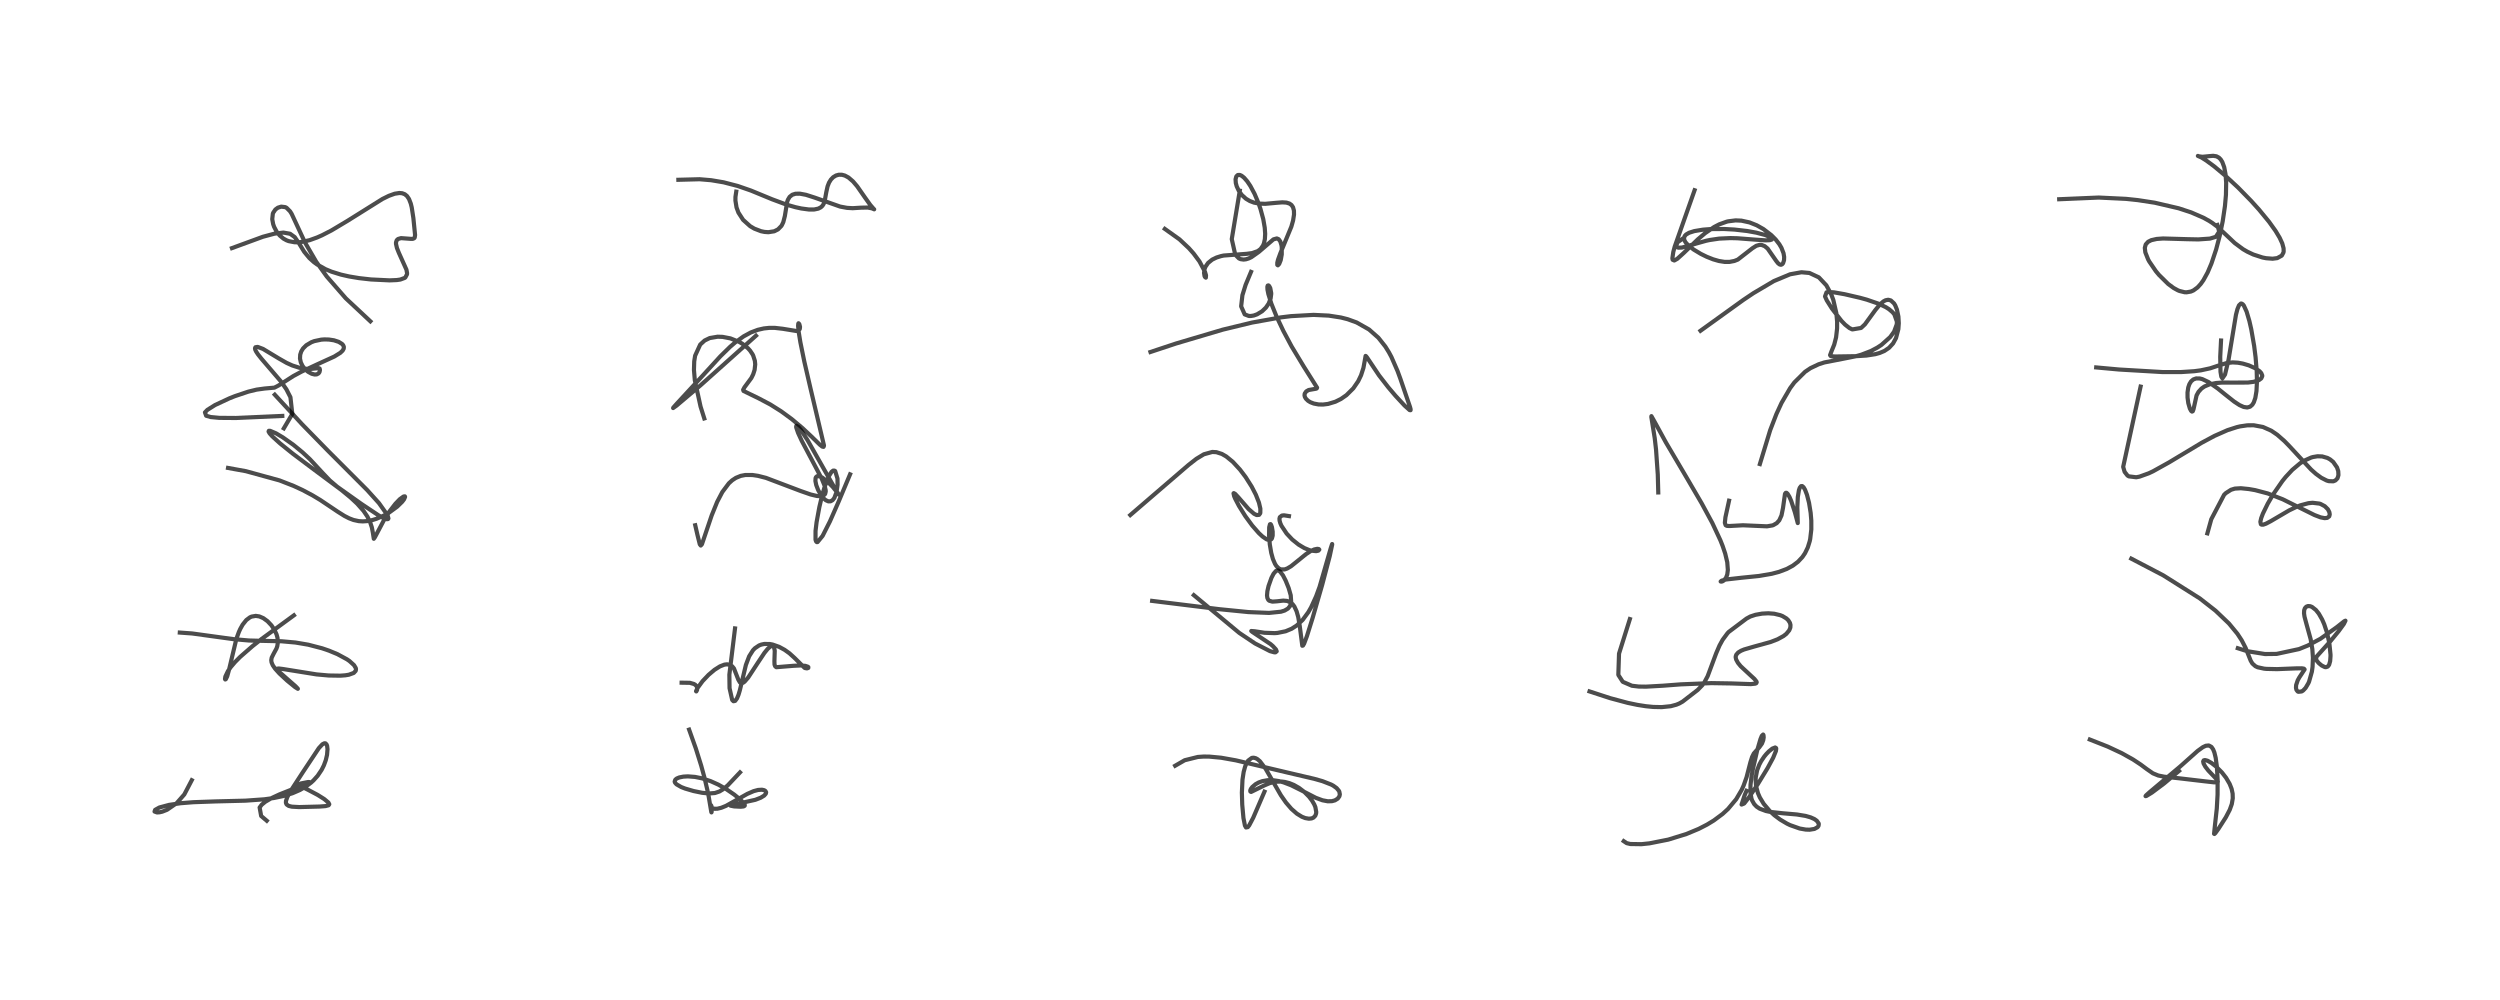 <?xml version="1.0" encoding="utf-8" standalone="no"?>
<!DOCTYPE svg PUBLIC "-//W3C//DTD SVG 1.1//EN"
  "http://www.w3.org/Graphics/SVG/1.1/DTD/svg11.dtd">
<!-- Created with matplotlib (https://matplotlib.org/) -->
<svg height="288pt" version="1.1" viewBox="0 0 720 288" width="720pt" xmlns="http://www.w3.org/2000/svg" xmlns:xlink="http://www.w3.org/1999/xlink">
 <defs>
  <style type="text/css">*{stroke-linecap:butt;stroke-linejoin:round;}</style>
 </defs>
 <g id="figure_1">
  <g id="patch_1">
   <path d="M 0 288 
L 720 288 
L 720 0 
L 0 0 
z
" style="fill:#ffffff;"/>
  </g>
  <g id="axes_1">
   <g id="line2d_1">
    <path clip-path="url(#p585f54a930)" d="M 76.828 236.374 
L 75.214 235.002 
L 74.772 232.558 
L 75.366 231.763 
L 76.417 230.899 
L 78.288 229.809 
L 80.465 228.796 
L 86.16 226.527 
L 89.053 225.289 
L 89.068 225.225 
L 88.687 225.232 
L 86.682 225.63 
L 86.076 225.916 
L 86.088 226.054 
L 86.434 226.333 
L 88.64 227.428 
L 91.495 228.94 
L 93.376 230.125 
L 94.581 231.134 
L 94.83 231.625 
L 94.636 231.915 
L 93.742 232.156 
L 92.06 232.284 
L 86.173 232.439 
L 84.055 232.322 
L 83.147 232.102 
L 82.54 231.687 
L 82.342 231.228 
L 82.362 230.656 
L 82.751 229.543 
L 83.841 227.591 
L 87.183 222.449 
L 91.818 215.472 
L 92.844 214.361 
L 93.443 214.05 
L 93.764 214.097 
L 94.08 214.457 
L 94.211 214.829 
L 94.321 215.762 
L 94.188 217.397 
L 93.822 218.948 
L 93.281 220.414 
L 92.629 221.718 
L 91.481 223.425 
L 90.295 224.747 
L 89.584 225.399 
L 88.057 226.547 
L 86.36 227.528 
L 84.242 228.446 
L 81.625 229.251 
L 78.858 229.827 
L 76.105 230.203 
L 70.701 230.59 
L 62.14 230.804 
L 55.709 231.031 
L 52.042 231.323 
L 48.683 231.809 
L 45.907 232.554 
L 44.68 233.234 
L 44.509 233.727 
L 45.218 233.986 
L 45.96 233.936 
L 46.74 233.757 
L 48.105 233.22 
L 50.875 231.315 
L 53.079 228.802 
L 55.23 224.696 
L 55.23 224.696 
" style="fill:none;stroke:#000000;stroke-linecap:square;stroke-opacity:0.7;stroke-width:1.2;"/>
   </g>
   <g id="line2d_2">
    <path clip-path="url(#p585f54a930)" d="M 84.651 177.216 
L 75.345 184.02 
L 72.705 186.103 
L 69.156 189.198 
L 67.703 190.663 
L 66.437 192.148 
L 65.642 193.292 
L 64.9 194.856 
L 64.798 195.541 
L 64.875 195.691 
L 65.03 195.61 
L 65.43 194.797 
L 65.955 192.91 
L 68.09 183.937 
L 68.799 182.002 
L 69.186 181.145 
L 69.875 179.908 
L 70.931 178.581 
L 71.967 177.802 
L 72.464 177.579 
L 73.659 177.375 
L 74.696 177.533 
L 75.842 178.029 
L 77.054 178.911 
L 78.18 180.107 
L 79.019 181.349 
L 79.642 182.696 
L 79.912 183.658 
L 80.025 185.017 
L 79.85 186.123 
L 79.62 186.784 
L 78.759 188.37 
L 78.25 189.396 
L 78.12 190.123 
L 78.201 190.748 
L 78.56 191.6 
L 79.242 192.594 
L 80.486 193.973 
L 82.708 196.031 
L 84.983 197.882 
L 85.781 198.378 
L 85.759 198.314 
L 85.107 197.631 
L 82.629 195.463 
L 79.856 193.009 
L 79.724 192.641 
L 79.782 192.586 
L 80.32 192.528 
L 81.44 192.667 
L 91.173 194.229 
L 94.643 194.541 
L 98.007 194.596 
L 99.447 194.488 
L 100.458 194.324 
L 101.875 193.807 
L 102.453 193.185 
L 102.525 192.709 
L 102.452 192.377 
L 101.95 191.552 
L 100.636 190.369 
L 99.921 189.879 
L 97.176 188.394 
L 94.745 187.386 
L 92.75 186.705 
L 88.76 185.668 
L 85.103 185.048 
L 81.06 184.685 
L 75.159 184.553 
L 71.682 184.463 
L 67.175 184.067 
L 55.312 182.434 
L 51.786 182.18 
L 51.786 182.18 
" style="fill:none;stroke:#000000;stroke-linecap:square;stroke-opacity:0.7;stroke-width:1.2;"/>
   </g>
   <g id="line2d_3">
    <path clip-path="url(#p585f54a930)" d="M 79.139 113.674 
L 87.007 122.197 
L 94.433 129.798 
L 105.767 141.154 
L 109.133 144.886 
L 111.624 148.394 
L 111.864 149.312 
L 111.743 149.492 
L 111.346 149.533 
L 110.615 149.288 
L 109.087 148.461 
L 104.098 145.139 
L 97.09 140.164 
L 94.949 138.339 
L 92.99 136.286 
L 89.269 132.27 
L 87.115 130.263 
L 84.507 128.121 
L 81.459 125.966 
L 79.505 124.804 
L 77.792 124.074 
L 77.431 124.072 
L 77.35 124.283 
L 77.648 124.811 
L 78.442 125.695 
L 80.689 127.732 
L 84.294 130.634 
L 89.674 134.675 
L 98.403 141.176 
L 100.962 143.286 
L 102.871 145.066 
L 104.694 147.127 
L 105.808 148.775 
L 106.587 150.359 
L 107.088 151.882 
L 107.377 153.375 
L 107.656 155.167 
L 107.973 154.722 
L 110.675 149.613 
L 112.196 147.262 
L 113.881 145.081 
L 115.142 143.77 
L 116.224 142.991 
L 116.601 142.952 
L 116.664 143.109 
L 116.362 143.81 
L 115.827 144.511 
L 114.372 145.932 
L 112.07 147.615 
L 110.674 148.419 
L 108.419 149.415 
L 107.205 149.791 
L 105.794 150.072 
L 104.498 150.161 
L 103.325 150.087 
L 101.803 149.753 
L 100.537 149.27 
L 99.185 148.576 
L 97.239 147.354 
L 92.279 144.025 
L 90.013 142.662 
L 87.113 141.122 
L 84.584 139.952 
L 80.521 138.367 
L 70.831 135.704 
L 65.674 134.769 
L 65.674 134.769 
" style="fill:none;stroke:#000000;stroke-linecap:square;stroke-opacity:0.7;stroke-width:1.2;"/>
   </g>
   <g id="line2d_4">
    <path clip-path="url(#p585f54a930)" d="M 81.301 119.787 
L 67.962 120.381 
L 63.157 120.344 
L 60.667 120.108 
L 59.37 119.731 
L 59.027 118.77 
L 59.724 118.038 
L 61.943 116.647 
L 66.094 114.711 
L 67.633 114.098 
L 71.516 112.792 
L 73.889 112.215 
L 76.21 111.894 
L 79.039 111.64 
L 80.291 110.982 
L 84.473 108.309 
L 86.871 107.019 
L 91.428 104.899 
L 96.279 102.683 
L 98.014 101.611 
L 98.678 100.973 
L 98.985 100.429 
L 99.031 99.897 
L 98.82 99.396 
L 98.505 99.048 
L 97.538 98.451 
L 96.165 98.004 
L 94.708 97.784 
L 93.422 97.752 
L 92.529 97.816 
L 90.524 98.239 
L 89.67 98.565 
L 88.211 99.431 
L 87.289 100.348 
L 86.76 101.212 
L 86.458 102.146 
L 86.399 103.266 
L 86.639 104.371 
L 87.154 105.426 
L 87.861 106.327 
L 88.727 107.074 
L 89.774 107.645 
L 90.623 107.856 
L 91.218 107.82 
L 91.748 107.537 
L 92.017 107.145 
L 92.147 106.573 
L 92.053 106.144 
L 91.795 106.02 
L 91.015 106.096 
L 89.523 106.249 
L 87.923 106.2 
L 86.214 105.909 
L 84.195 105.264 
L 82.544 104.514 
L 80.297 103.235 
L 75.761 100.495 
L 74.301 99.942 
L 74.135 99.915 
L 73.564 100.011 
L 73.434 100.313 
L 73.518 100.728 
L 73.791 101.29 
L 74.302 102.059 
L 75.269 103.28 
L 80.942 109.897 
L 82.476 112.117 
L 83.646 114.399 
L 84.186 119.22 
L 81.741 123.365 
L 81.741 123.365 
" style="fill:none;stroke:#000000;stroke-linecap:square;stroke-opacity:0.7;stroke-width:1.2;"/>
   </g>
   <g id="line2d_5">
    <path clip-path="url(#p585f54a930)" d="M 106.668 92.537 
L 99.602 85.932 
L 94.119 79.645 
L 91.063 75.379 
L 87.791 69.742 
L 83.995 61.59 
L 83.537 60.861 
L 82.534 59.853 
L 82.146 59.653 
L 80.995 59.511 
L 80.034 59.814 
L 79.31 60.343 
L 78.679 61.281 
L 78.573 61.567 
L 78.407 63.121 
L 78.672 64.56 
L 78.947 65.338 
L 79.661 66.696 
L 80.54 67.804 
L 81.649 68.728 
L 82.519 69.205 
L 83.124 69.44 
L 84.808 69.768 
L 85.672 69.789 
L 86.813 69.697 
L 89.17 69.17 
L 91.329 68.388 
L 92.735 67.765 
L 95.449 66.37 
L 100.063 63.614 
L 110.129 57.316 
L 111.989 56.399 
L 113.666 55.796 
L 115.013 55.583 
L 115.826 55.653 
L 116.58 55.942 
L 117.201 56.442 
L 117.795 57.31 
L 118.304 58.625 
L 118.579 59.743 
L 119.051 62.802 
L 119.544 67.694 
L 119.438 68.407 
L 119.298 68.613 
L 118.841 68.795 
L 118.366 68.795 
L 115.497 68.58 
L 114.637 68.829 
L 114.25 69.192 
L 114.048 69.813 
L 114.05 70.255 
L 114.322 71.442 
L 114.881 72.838 
L 117.055 77.667 
L 117.235 78.646 
L 117.222 78.985 
L 116.737 79.906 
L 116.564 80.038 
L 115.3 80.508 
L 114.267 80.658 
L 112.192 80.745 
L 106.834 80.485 
L 103.407 80.098 
L 100.521 79.616 
L 98.198 79.087 
L 95.492 78.247 
L 93.771 77.535 
L 91.329 76.168 
L 90.387 75.478 
L 89.087 74.304 
L 87.618 72.525 
L 86.045 69.969 
L 84.869 68.273 
L 83.546 67.322 
L 81.619 66.985 
L 79.032 67.299 
L 75.745 68.18 
L 66.803 71.456 
L 66.803 71.456 
" style="fill:none;stroke:#000000;stroke-linecap:square;stroke-opacity:0.7;stroke-width:1.2;"/>
   </g>
   <g id="line2d_6">
    <path clip-path="url(#p585f54a930)" d="M 213.121 222.448 
L 209.575 226.198 
L 208.225 227.328 
L 207.215 227.938 
L 205.9 228.389 
L 204.176 228.523 
L 202.205 228.323 
L 199.722 227.812 
L 197.309 227.104 
L 196.186 226.665 
L 194.838 225.887 
L 194.416 225.421 
L 194.3 225.099 
L 194.476 224.553 
L 194.906 224.207 
L 195.63 223.904 
L 196.822 223.665 
L 198.121 223.595 
L 200.167 223.753 
L 202.211 224.169 
L 204.66 224.971 
L 206.857 225.959 
L 209.016 227.172 
L 211.472 228.851 
L 213.243 230.302 
L 214.298 231.411 
L 214.509 231.834 
L 214.476 232.059 
L 214.159 232.252 
L 213.323 232.338 
L 211.433 232.246 
L 210.388 232.036 
L 210.457 231.957 
L 211.085 231.779 
L 217.537 230.344 
L 219.073 229.747 
L 220.083 229.131 
L 220.555 228.589 
L 220.644 228.186 
L 220.439 227.792 
L 220.08 227.576 
L 219.439 227.439 
L 218.325 227.506 
L 217.036 227.851 
L 215.198 228.654 
L 212.527 230.164 
L 209.097 232.082 
L 207.759 232.63 
L 206.611 232.91 
L 205.8 232.931 
L 205.184 232.769 
L 204.716 232.385 
L 204.591 232.045 
L 204.696 231.825 
L 204.851 231.991 
L 204.982 232.583 
L 204.947 233.879 
L 204.9 233.967 
L 204.859 233.89 
L 204.634 232.563 
L 204.112 229.459 
L 203.744 227.62 
L 202.875 223.913 
L 201.943 220.503 
L 200.392 215.546 
L 198.464 210.129 
L 198.464 210.129 
" style="fill:none;stroke:#000000;stroke-linecap:square;stroke-opacity:0.7;stroke-width:1.2;"/>
   </g>
   <g id="line2d_7">
    <path clip-path="url(#p585f54a930)" d="M 211.684 180.982 
L 210.057 194.307 
L 210.112 198.203 
L 210.875 201.608 
L 211.249 201.955 
L 211.73 201.85 
L 212.261 201.125 
L 212.706 200.04 
L 213.079 198.787 
L 214.817 191.5 
L 215.759 189.008 
L 216.857 187.276 
L 217.411 186.698 
L 218.597 185.897 
L 219.251 185.642 
L 220.108 185.46 
L 221.698 185.477 
L 222.515 185.63 
L 224.401 186.295 
L 225.98 187.159 
L 227.351 188.141 
L 228.811 189.463 
L 231.756 192.379 
L 232.401 192.499 
L 232.788 192.357 
L 232.803 192.136 
L 232.657 192.006 
L 231.922 191.765 
L 230.567 191.65 
L 228.526 191.751 
L 223.574 192.156 
L 223.254 191.906 
L 223.063 191.403 
L 223.031 190.445 
L 223.127 187.41 
L 222.94 186.507 
L 222.649 186.116 
L 222.23 186.051 
L 221.809 186.243 
L 221.085 186.884 
L 220.158 188.025 
L 218.237 190.914 
L 215.471 195.143 
L 214.433 196.329 
L 213.959 196.664 
L 213.496 196.762 
L 213.382 196.735 
L 213.109 196.557 
L 212.649 195.766 
L 211.377 192.508 
L 210.863 191.882 
L 210.272 191.495 
L 209.403 191.32 
L 208.631 191.417 
L 207.34 191.917 
L 205.778 192.907 
L 204.08 194.338 
L 202.329 196.18 
L 200.818 198.244 
L 200.459 199.068 
L 200.529 199.133 
L 200.763 198.715 
L 200.797 198.078 
L 200.608 197.611 
L 200.232 197.218 
L 199.843 196.985 
L 198.676 196.652 
L 196.305 196.613 
L 196.305 196.613 
" style="fill:none;stroke:#000000;stroke-linecap:square;stroke-opacity:0.7;stroke-width:1.2;"/>
   </g>
   <g id="line2d_8">
    <path clip-path="url(#p585f54a930)" d="M 244.82 136.604 
L 241.56 144.387 
L 239.025 150.149 
L 236.911 154.334 
L 235.449 156.119 
L 235.235 156.127 
L 235.026 155.93 
L 234.87 155.422 
L 234.873 152.913 
L 235.173 150.408 
L 235.973 146.046 
L 236.663 143.121 
L 237.432 140.419 
L 238.619 137.287 
L 239.486 135.886 
L 239.951 135.533 
L 240.356 135.539 
L 240.535 135.668 
L 241.194 137.839 
L 241.219 139.597 
L 240.926 141.705 
L 240.289 143.404 
L 239.799 144.03 
L 239.223 144.369 
L 238.567 144.393 
L 237.826 144.061 
L 237.293 143.62 
L 236.437 142.575 
L 235.636 141.156 
L 235.073 139.686 
L 234.837 138.519 
L 234.884 137.701 
L 235.014 137.401 
L 235.316 137.154 
L 236.066 137.181 
L 236.762 137.504 
L 238.207 138.59 
L 239.831 140.226 
L 241.346 142.106 
L 241.567 142.441 
L 240.495 140.734 
L 237.472 135.417 
L 232.577 126.772 
L 230.67 123.856 
L 229.925 122.946 
L 229.353 122.608 
L 229.288 122.904 
L 229.326 123.147 
L 229.848 124.68 
L 230.917 126.994 
L 233.352 131.59 
L 236.636 137.798 
L 237.521 139.98 
L 237.787 141.145 
L 237.808 141.537 
L 237.637 142.277 
L 237.132 142.743 
L 236.44 142.91 
L 235.287 142.844 
L 233.452 142.407 
L 230.558 141.399 
L 220.596 137.626 
L 218.28 137.039 
L 216.723 136.806 
L 214.64 136.802 
L 213.34 137.052 
L 211.941 137.62 
L 210.856 138.335 
L 209.911 139.194 
L 208.033 141.696 
L 206.547 144.534 
L 204.964 148.437 
L 202.155 156.751 
L 201.817 157.117 
L 201.539 156.76 
L 200.868 154.059 
L 200.227 151.277 
L 200.227 151.277 
" style="fill:none;stroke:#000000;stroke-linecap:square;stroke-opacity:0.7;stroke-width:1.2;"/>
   </g>
   <g id="line2d_9">
    <path clip-path="url(#p585f54a930)" d="M 217.72 96.687 
L 201.681 111.032 
L 194.854 116.807 
L 193.858 117.516 
L 193.919 117.38 
L 194.878 116.301 
L 201.985 108.603 
L 207.446 102.642 
L 210.258 99.89 
L 211.744 98.613 
L 214.167 96.87 
L 216.225 95.753 
L 218.243 94.991 
L 219.968 94.594 
L 221.554 94.424 
L 223.125 94.426 
L 225.399 94.683 
L 229.368 95.33 
L 229.602 95.305 
L 230.044 95.14 
L 230.341 94.746 
L 230.405 94.126 
L 230.201 93.326 
L 229.974 93.097 
L 229.911 93.177 
L 229.851 93.847 
L 229.997 95.447 
L 230.506 98.565 
L 231.638 104.11 
L 233.379 111.665 
L 237.318 128.347 
L 237.176 128.696 
L 236.813 128.622 
L 236.097 128.06 
L 233.651 125.671 
L 231.096 123.275 
L 228.008 120.682 
L 224.968 118.454 
L 221.852 116.489 
L 218.514 114.727 
L 214.138 112.599 
L 214.025 112.267 
L 214.417 111.529 
L 216.39 108.864 
L 216.923 107.786 
L 217.329 106.521 
L 217.501 104.943 
L 217.402 103.913 
L 216.924 102.418 
L 216.725 102.024 
L 216.022 100.976 
L 215.381 100.267 
L 213.775 98.99 
L 212.841 98.445 
L 210.364 97.458 
L 208.112 97.021 
L 206.679 96.972 
L 204.403 97.361 
L 202.942 98.066 
L 201.658 99.236 
L 200.196 102.437 
L 199.936 104.063 
L 199.86 106.55 
L 200.111 109.532 
L 201.756 117.077 
L 202.833 120.508 
L 202.833 120.508 
" style="fill:none;stroke:#000000;stroke-linecap:square;stroke-opacity:0.7;stroke-width:1.2;"/>
   </g>
   <g id="line2d_10">
    <path clip-path="url(#p585f54a930)" d="M 212.038 55.195 
L 211.81 56.703 
L 211.802 57.763 
L 212.12 59.751 
L 212.669 61.235 
L 214.011 63.313 
L 216.042 65.138 
L 217.255 65.854 
L 219.17 66.587 
L 220.184 66.796 
L 221.3 66.874 
L 222.984 66.609 
L 224.069 66.061 
L 225.012 65.097 
L 225.191 64.815 
L 225.59 63.971 
L 226.042 62.211 
L 226.701 58.132 
L 226.92 57.518 
L 227.418 56.694 
L 228.181 56.086 
L 229.118 55.797 
L 230.363 55.779 
L 232.103 56.102 
L 234.602 56.901 
L 241.954 59.493 
L 243.956 59.867 
L 245.576 59.958 
L 247.926 59.814 
L 249.878 59.771 
L 251.07 59.99 
L 251.762 60.283 
L 251.59 60.12 
L 250.642 59.029 
L 249.071 56.82 
L 246.879 53.671 
L 245.678 52.257 
L 244.37 51.128 
L 243.331 50.566 
L 242.474 50.334 
L 241.575 50.325 
L 240.772 50.543 
L 239.949 51.042 
L 239.293 51.726 
L 238.751 52.613 
L 238.338 53.684 
L 237.973 55.338 
L 237.479 58.051 
L 237.171 58.81 
L 236.851 59.286 
L 236.409 59.699 
L 235.675 60.083 
L 234.489 60.333 
L 232.995 60.34 
L 230.782 60.043 
L 229.079 59.669 
L 226.547 58.947 
L 222.363 57.393 
L 216.268 54.88 
L 212.47 53.564 
L 208.399 52.506 
L 204.811 51.902 
L 201.473 51.619 
L 195.371 51.78 
L 195.371 51.78 
" style="fill:none;stroke:#000000;stroke-linecap:square;stroke-opacity:0.7;stroke-width:1.2;"/>
   </g>
   <g id="line2d_11">
    <path clip-path="url(#p585f54a930)" d="M 364.166 227.997 
L 360.926 235.507 
L 359.771 237.706 
L 359.365 238.213 
L 358.85 238.31 
L 358.541 237.768 
L 358.112 235.594 
L 357.764 231.745 
L 357.66 228.288 
L 357.838 224.532 
L 358.176 222.312 
L 358.599 220.754 
L 359.062 219.681 
L 359.456 219.068 
L 360.519 218.276 
L 361.033 218.218 
L 361.643 218.365 
L 362.107 218.616 
L 362.846 219.233 
L 364.49 221.394 
L 366.26 224.465 
L 368.892 229.036 
L 370.361 231.146 
L 371.911 232.942 
L 373.501 234.34 
L 374.956 235.232 
L 375.907 235.605 
L 376.951 235.787 
L 377.744 235.706 
L 378.285 235.47 
L 378.811 234.919 
L 379.036 234.294 
L 379.077 233.863 
L 378.833 232.477 
L 378.507 231.685 
L 377.875 230.59 
L 376.996 229.438 
L 375.618 228.054 
L 374.109 226.905 
L 372.616 226.058 
L 371.346 225.542 
L 370.057 225.208 
L 369.145 225.089 
L 367.363 225.141 
L 365.684 225.543 
L 364.135 226.199 
L 360.324 228.076 
L 360.112 227.967 
L 360.062 227.685 
L 360.254 227.193 
L 360.643 226.67 
L 361.605 225.851 
L 362.502 225.353 
L 363.551 224.972 
L 365.047 224.705 
L 366.696 224.706 
L 368.309 224.952 
L 369.665 225.318 
L 371.861 226.161 
L 374.881 227.668 
L 378.952 229.77 
L 380.884 230.487 
L 382.407 230.772 
L 383.594 230.739 
L 384.459 230.506 
L 385.269 230.003 
L 385.745 229.342 
L 385.874 228.784 
L 385.72 227.99 
L 385.601 227.754 
L 384.958 226.982 
L 383.994 226.285 
L 383.386 225.956 
L 380.873 224.975 
L 378.496 224.301 
L 371.037 222.553 
L 355.908 218.976 
L 351.69 218.225 
L 348.267 217.903 
L 346.631 217.89 
L 344.986 218.004 
L 341.193 218.949 
L 338.446 220.533 
L 338.446 220.533 
" style="fill:none;stroke:#000000;stroke-linecap:square;stroke-opacity:0.7;stroke-width:1.2;"/>
   </g>
   <g id="line2d_12">
    <path clip-path="url(#p585f54a930)" d="M 331.815 173.057 
L 351.288 175.46 
L 359.539 176.279 
L 365.483 176.518 
L 368.919 176.17 
L 369.967 175.84 
L 370.926 175.274 
L 371.542 174.527 
L 371.869 173.452 
L 371.729 171.437 
L 371.13 169.346 
L 370.269 167.216 
L 369.48 165.685 
L 368.615 164.559 
L 368.105 164.283 
L 367.624 164.35 
L 367.474 164.438 
L 366.79 165.226 
L 366.168 166.433 
L 365.337 168.782 
L 365.003 170.265 
L 364.902 171.472 
L 364.992 172.184 
L 365.257 172.75 
L 365.539 173.013 
L 366.457 173.27 
L 367.733 173.181 
L 369.594 172.975 
L 370.693 173.069 
L 371.646 173.463 
L 372.258 173.978 
L 372.774 174.664 
L 373.423 176.062 
L 373.888 177.704 
L 374.323 180.269 
L 375.063 185.98 
L 375.256 185.921 
L 375.583 185.37 
L 376.375 183.26 
L 378.039 177.946 
L 380.783 168.452 
L 382.959 160.174 
L 383.672 156.82 
L 383.66 156.682 
L 383.634 156.716 
L 383.232 157.954 
L 380.031 169.039 
L 379.033 171.757 
L 377.608 174.881 
L 376.787 176.322 
L 375.148 178.55 
L 373.485 180.118 
L 372.027 181.063 
L 370.257 181.805 
L 367.918 182.281 
L 367.117 182.343 
L 364.161 182.239 
L 361.345 181.803 
L 360.363 181.73 
L 360.652 181.983 
L 365.908 185.49 
L 366.598 186.081 
L 367.472 187.039 
L 367.691 187.578 
L 367.327 187.874 
L 366.963 187.862 
L 365.745 187.524 
L 361.454 185.318 
L 356.919 182.283 
L 343.824 171.406 
L 343.824 171.406 
" style="fill:none;stroke:#000000;stroke-linecap:square;stroke-opacity:0.7;stroke-width:1.2;"/>
   </g>
   <g id="line2d_13">
    <path clip-path="url(#p585f54a930)" d="M 371.222 148.635 
L 369.795 148.41 
L 369.179 148.48 
L 368.594 148.944 
L 368.483 149.385 
L 368.521 149.943 
L 368.736 150.693 
L 369.063 151.427 
L 370.549 153.662 
L 372.161 155.379 
L 373.99 156.852 
L 375.648 157.838 
L 377.08 158.427 
L 377.672 158.591 
L 379.055 158.731 
L 379.688 158.593 
L 379.957 158.294 
L 379.809 158.127 
L 379.37 158.059 
L 378.493 158.243 
L 377.429 158.737 
L 376.078 159.63 
L 374.017 161.309 
L 371.816 163.078 
L 370.695 163.74 
L 369.93 164.004 
L 368.881 163.985 
L 368.287 163.7 
L 367.594 163.013 
L 367.206 162.404 
L 366.6 160.992 
L 366.117 159.235 
L 365.701 156.788 
L 365.487 154.2 
L 365.528 151.855 
L 365.748 150.988 
L 365.917 150.943 
L 366.07 151.131 
L 366.315 151.814 
L 366.532 153.113 
L 366.532 154.248 
L 366.322 155.046 
L 366.119 155.329 
L 365.624 155.541 
L 365.416 155.534 
L 364.77 155.32 
L 363.611 154.528 
L 362.531 153.52 
L 360.646 151.363 
L 358.655 148.648 
L 356.822 145.714 
L 355.74 143.636 
L 355.43 142.898 
L 355.255 142.095 
L 355.323 142.019 
L 355.724 142.241 
L 356.68 143.261 
L 359.598 146.609 
L 361.15 147.956 
L 361.933 148.34 
L 362.616 148.276 
L 362.916 147.868 
L 362.972 147.679 
L 362.985 146.492 
L 362.572 144.733 
L 361.679 142.467 
L 360.478 140.138 
L 358.725 137.372 
L 357.118 135.25 
L 355.059 133.017 
L 353.151 131.455 
L 351.899 130.736 
L 350.319 130.228 
L 349.138 130.163 
L 346.714 130.835 
L 344.558 132.137 
L 342.289 133.911 
L 325.522 148.339 
L 325.522 148.339 
" style="fill:none;stroke:#000000;stroke-linecap:square;stroke-opacity:0.7;stroke-width:1.2;"/>
   </g>
   <g id="line2d_14">
    <path clip-path="url(#p585f54a930)" d="M 360.291 78.301 
L 358.732 82.05 
L 357.812 85.029 
L 357.449 88.235 
L 358.473 90.545 
L 359.656 90.994 
L 360.235 91.006 
L 361.081 90.868 
L 362.053 90.518 
L 363.481 89.645 
L 364.578 88.591 
L 365.38 87.417 
L 365.937 85.983 
L 366.108 84.666 
L 366.104 84.398 
L 365.835 82.963 
L 365.517 82.366 
L 365.311 82.191 
L 365.104 82.249 
L 365 82.602 
L 365.038 83.435 
L 365.291 84.697 
L 366.155 87.464 
L 367.632 91.13 
L 369.592 95.283 
L 371.972 99.747 
L 375.466 105.539 
L 379.321 111.65 
L 379.225 111.858 
L 379.033 111.948 
L 376.882 112.327 
L 376.179 112.737 
L 375.757 113.363 
L 375.699 113.846 
L 375.801 114.3 
L 376.093 114.818 
L 376.723 115.432 
L 377.38 115.836 
L 378.362 116.219 
L 379.741 116.48 
L 381.051 116.506 
L 382.488 116.327 
L 384.587 115.695 
L 386.202 114.894 
L 387.773 113.805 
L 389.753 111.841 
L 391.158 109.791 
L 391.987 108.069 
L 392.67 105.943 
L 393.004 104.131 
L 393.288 102.511 
L 393.384 102.542 
L 393.703 102.942 
L 397.164 108.114 
L 399.818 111.532 
L 401.88 113.96 
L 404.498 116.789 
L 405.971 118.108 
L 406.244 118.136 
L 406.257 117.873 
L 406.091 117.23 
L 403.293 109.04 
L 402.495 106.862 
L 400.721 102.795 
L 400.003 101.456 
L 398.977 99.801 
L 396.976 97.274 
L 394.278 94.889 
L 390.715 92.871 
L 388.118 91.93 
L 386.163 91.435 
L 382.678 90.894 
L 378.29 90.685 
L 371.814 91.048 
L 368.932 91.4 
L 360.601 92.895 
L 352.163 94.94 
L 338.69 98.932 
L 331.33 101.375 
L 331.33 101.375 
" style="fill:none;stroke:#000000;stroke-linecap:square;stroke-opacity:0.7;stroke-width:1.2;"/>
   </g>
   <g id="line2d_15">
    <path clip-path="url(#p585f54a930)" d="M 357.06 54.917 
L 354.749 68.868 
L 355.753 73.35 
L 356.801 74.418 
L 357.299 74.637 
L 358.14 74.756 
L 358.806 74.681 
L 359.59 74.445 
L 360.384 74.072 
L 362.536 72.553 
L 366.751 68.934 
L 367.722 68.671 
L 368.252 68.887 
L 368.736 69.548 
L 369.055 70.591 
L 369.139 71.152 
L 369.147 73.258 
L 368.847 74.917 
L 368.41 76.012 
L 368.035 76.412 
L 367.86 76.294 
L 367.86 75.666 
L 368.063 74.811 
L 368.741 72.953 
L 371.913 65.265 
L 372.41 63.508 
L 372.677 61.801 
L 372.654 60.654 
L 372.383 59.671 
L 371.957 59.047 
L 371.366 58.622 
L 370.48 58.348 
L 369.312 58.276 
L 367.657 58.402 
L 364.376 58.701 
L 362.571 58.63 
L 361.144 58.348 
L 359.953 57.898 
L 358.826 57.228 
L 357.635 56.143 
L 356.793 54.986 
L 356.17 53.656 
L 355.913 52.704 
L 355.84 51.636 
L 356.059 50.797 
L 356.492 50.398 
L 357.079 50.387 
L 357.6 50.623 
L 358.3 51.181 
L 359.209 52.225 
L 360.096 53.544 
L 361.317 55.833 
L 362.407 58.414 
L 363.012 60.155 
L 363.823 63.138 
L 364.246 65.589 
L 364.367 67.347 
L 364.285 68.855 
L 364.022 70.061 
L 363.75 70.728 
L 363.034 71.726 
L 362.238 72.32 
L 360.62 72.89 
L 359.036 73.103 
L 352.42 73.595 
L 351.673 73.755 
L 350.361 74.162 
L 349.108 74.775 
L 347.923 75.733 
L 347.161 76.842 
L 346.909 77.508 
L 346.765 78.6 
L 346.902 79.477 
L 347.055 79.81 
L 347.283 79.962 
L 347.333 79.29 
L 347.031 78.276 
L 345.458 75.309 
L 343.761 73.015 
L 342.391 71.468 
L 339.687 68.929 
L 335.473 65.927 
L 335.473 65.927 
" style="fill:none;stroke:#000000;stroke-linecap:square;stroke-opacity:0.7;stroke-width:1.2;"/>
   </g>
   <g id="line2d_16">
    <path clip-path="url(#p585f54a930)" d="M 502.999 227.75 
L 502.437 229.075 
L 501.574 231.714 
L 502.317 231.414 
L 503.72 229.606 
L 506.255 225.821 
L 509.076 221.189 
L 510.668 218.239 
L 511.462 216.304 
L 511.556 215.601 
L 511.513 215.441 
L 511.252 215.272 
L 510.427 215.596 
L 509.445 216.386 
L 508.684 217.178 
L 508.08 217.918 
L 507.208 219.219 
L 506.671 220.234 
L 506.053 221.842 
L 505.658 223.876 
L 505.619 224.625 
L 505.757 226.435 
L 506.286 228.411 
L 506.831 229.663 
L 507.942 231.5 
L 509.648 233.525 
L 511.017 234.786 
L 512.683 236.035 
L 514.644 237.198 
L 515.546 237.637 
L 518.319 238.615 
L 520.064 238.921 
L 521.182 238.956 
L 522.556 238.732 
L 523.454 238.238 
L 523.746 237.831 
L 523.809 237.291 
L 523.768 237.129 
L 523.24 236.38 
L 522.543 235.888 
L 521.466 235.404 
L 520.024 234.989 
L 517.499 234.57 
L 513.484 234.225 
L 509.824 233.831 
L 508.592 233.573 
L 506.8 232.905 
L 505.9 232.307 
L 505.219 231.598 
L 504.619 230.545 
L 504.417 229.969 
L 504.127 228.253 
L 504.148 226.061 
L 504.42 223.744 
L 504.764 221.792 
L 506.075 216.092 
L 507.003 212.895 
L 507.404 211.909 
L 507.783 211.545 
L 507.887 211.7 
L 507.94 212.379 
L 507.812 213.185 
L 507.449 214.145 
L 506.68 215.217 
L 505.099 216.998 
L 504.598 218.006 
L 504.115 219.539 
L 503.013 223.824 
L 502.158 226.24 
L 501.601 227.478 
L 500.023 230.167 
L 497.671 232.981 
L 496.118 234.409 
L 493.571 236.302 
L 491.619 237.489 
L 489.23 238.716 
L 485.676 240.197 
L 480.462 241.808 
L 475.03 242.884 
L 472.737 243.125 
L 469.546 243.077 
L 468.479 242.823 
L 467.638 242.256 
L 467.638 242.256 
" style="fill:none;stroke:#000000;stroke-linecap:square;stroke-opacity:0.7;stroke-width:1.2;"/>
   </g>
   <g id="line2d_17">
    <path clip-path="url(#p585f54a930)" d="M 469.401 178.296 
L 466.279 188.241 
L 466.079 194.379 
L 467.354 196.358 
L 470 197.497 
L 471.961 197.728 
L 474.049 197.757 
L 478.904 197.486 
L 484.036 197.096 
L 492.856 196.735 
L 498.67 196.831 
L 504.224 197.025 
L 505.518 196.893 
L 505.801 196.759 
L 505.927 196.506 
L 505.865 196.274 
L 505.268 195.528 
L 504.3 194.637 
L 501.347 191.9 
L 500.532 190.903 
L 500.011 189.944 
L 499.878 189.333 
L 499.889 189.046 
L 500.042 188.561 
L 500.602 187.915 
L 501.422 187.415 
L 502.311 187.045 
L 505.219 186.2 
L 509.939 184.894 
L 511.938 184.12 
L 513.655 183.178 
L 514.459 182.551 
L 515.304 181.533 
L 515.62 180.737 
L 515.657 179.981 
L 515.502 179.39 
L 515.031 178.629 
L 514.493 178.114 
L 513.375 177.438 
L 512.717 177.174 
L 510.977 176.755 
L 509.279 176.626 
L 507.472 176.722 
L 505.583 177.063 
L 504.09 177.552 
L 502.989 178.153 
L 497.855 182.013 
L 497.504 182.393 
L 496.119 184.264 
L 495.213 185.918 
L 494.244 188.177 
L 491.804 194.733 
L 490.896 196.44 
L 490.267 197.338 
L 488.944 198.699 
L 484.604 202.052 
L 483.614 202.614 
L 482.788 202.955 
L 481.169 203.385 
L 478.576 203.651 
L 476.109 203.598 
L 473.996 203.388 
L 471.595 203.012 
L 468.8 202.429 
L 463.745 201.076 
L 457.783 199.128 
L 457.783 199.128 
" style="fill:none;stroke:#000000;stroke-linecap:square;stroke-opacity:0.7;stroke-width:1.2;"/>
   </g>
   <g id="line2d_18">
    <path clip-path="url(#p585f54a930)" d="M 497.962 144.204 
L 496.921 148.977 
L 496.757 150.568 
L 496.98 151.257 
L 497.335 151.451 
L 498.049 151.492 
L 501.979 151.279 
L 508.899 151.583 
L 510.447 151.322 
L 510.731 151.222 
L 511.709 150.659 
L 512.44 149.836 
L 513.072 148.435 
L 513.502 146.309 
L 514.082 142.2 
L 514.303 141.929 
L 514.505 141.928 
L 514.814 142.186 
L 515.363 143.1 
L 515.867 144.276 
L 516.914 147.491 
L 517.754 150.642 
L 517.747 150.152 
L 517.634 146.075 
L 517.772 143.141 
L 518.082 141.201 
L 518.323 140.49 
L 518.69 140.013 
L 519.03 139.988 
L 519.43 140.329 
L 519.851 141.042 
L 520.404 142.491 
L 521 144.807 
L 521.469 147.695 
L 521.656 149.943 
L 521.658 152.482 
L 521.34 155.205 
L 521.193 155.889 
L 520.638 157.677 
L 519.845 159.32 
L 519.091 160.43 
L 517.823 161.786 
L 516.316 162.922 
L 514.567 163.863 
L 512.342 164.7 
L 510.263 165.249 
L 506.583 165.881 
L 501.56 166.39 
L 497.089 166.895 
L 495.816 167.236 
L 495.551 167.476 
L 495.793 167.509 
L 496.109 167.404 
L 496.457 167.183 
L 497.092 166.405 
L 497.451 165.458 
L 497.62 164.152 
L 497.448 161.924 
L 496.859 159.436 
L 496.122 157.246 
L 495.473 155.606 
L 493.148 150.629 
L 490.083 144.96 
L 485.718 137.497 
L 479.776 127.418 
L 476.489 121.406 
L 475.611 119.85 
L 475.579 120.081 
L 476.562 126.206 
L 476.937 129.471 
L 477.441 136.66 
L 477.579 141.825 
L 477.579 141.825 
" style="fill:none;stroke:#000000;stroke-linecap:square;stroke-opacity:0.7;stroke-width:1.2;"/>
   </g>
   <g id="line2d_19">
    <path clip-path="url(#p585f54a930)" d="M 489.743 95.26 
L 502.076 86.384 
L 504.969 84.444 
L 510.865 80.954 
L 515.543 78.997 
L 518.82 78.409 
L 521.115 78.615 
L 523.819 79.876 
L 525.984 82.167 
L 527.391 84.76 
L 527.991 86.368 
L 528.864 90.163 
L 529.09 92.6 
L 529.083 94.595 
L 528.789 97.159 
L 528.252 99.255 
L 527.457 101.206 
L 527.062 102.265 
L 527.223 102.521 
L 527.443 102.597 
L 528.544 102.671 
L 534.592 102.575 
L 537.541 102.398 
L 540.102 102 
L 541.359 101.647 
L 542.687 101.083 
L 544.041 100.177 
L 545.2 98.913 
L 546.05 97.362 
L 546.726 94.793 
L 546.851 93.086 
L 546.74 91.168 
L 546.313 89.159 
L 545.823 87.948 
L 545.479 87.378 
L 544.567 86.528 
L 543.802 86.329 
L 543.021 86.486 
L 542.408 86.819 
L 541.471 87.625 
L 540.116 89.265 
L 537.091 93.422 
L 535.991 94.452 
L 533.461 94.877 
L 532.628 94.469 
L 531.391 93.496 
L 530.32 92.389 
L 527.597 88.864 
L 526.119 86.523 
L 525.606 85.374 
L 526.031 84.206 
L 526.747 84.101 
L 528.203 84.2 
L 531.247 84.734 
L 535.679 85.763 
L 537.647 86.306 
L 541.063 87.478 
L 543.137 88.475 
L 544.052 89.061 
L 545.073 89.934 
L 545.587 90.559 
L 546.307 92.64 
L 546.266 93.417 
L 545.491 95.526 
L 544.378 97.067 
L 541.865 99.321 
L 540.668 100.108 
L 538.796 101.101 
L 536.079 102.148 
L 534.482 102.597 
L 530.693 103.353 
L 525.422 104.38 
L 523.762 104.915 
L 521.417 106.029 
L 519.866 107.075 
L 516.775 110.14 
L 515.561 111.777 
L 513.081 116.042 
L 511.598 119.261 
L 509.813 123.888 
L 506.844 133.65 
L 506.844 133.65 
" style="fill:none;stroke:#000000;stroke-linecap:square;stroke-opacity:0.7;stroke-width:1.2;"/>
   </g>
   <g id="line2d_20">
    <path clip-path="url(#p585f54a930)" d="M 488.04 54.793 
L 482.315 71.037 
L 481.91 72.56 
L 481.645 74.392 
L 481.724 74.812 
L 482.199 75.022 
L 483.059 74.535 
L 484.913 72.86 
L 488.964 68.939 
L 491.072 67.155 
L 493.666 65.379 
L 495.141 64.613 
L 497.258 63.85 
L 497.703 63.742 
L 499.851 63.472 
L 501.535 63.548 
L 503.866 64.056 
L 505.93 64.879 
L 507.874 65.978 
L 510.14 67.716 
L 511.409 68.995 
L 512.437 70.32 
L 513.055 71.368 
L 513.66 72.942 
L 513.835 74 
L 513.799 74.958 
L 513.525 75.798 
L 513.259 76.119 
L 512.899 76.259 
L 512.509 76.157 
L 512.058 75.793 
L 511.534 75.131 
L 509.082 71.596 
L 508.245 70.899 
L 507.348 70.542 
L 506.766 70.517 
L 505.813 70.787 
L 504.693 71.5 
L 500.498 74.757 
L 499.5 75.156 
L 498.09 75.429 
L 496.717 75.43 
L 495.04 75.164 
L 493.39 74.687 
L 491.525 73.947 
L 489.812 73.104 
L 487.749 71.857 
L 486.204 70.643 
L 485.408 69.745 
L 485.082 69.125 
L 484.993 68.652 
L 485.177 67.995 
L 485.589 67.542 
L 486.475 67.03 
L 487.963 66.556 
L 490.447 66.144 
L 492.514 65.982 
L 496.538 65.948 
L 499.529 66.114 
L 503.219 66.536 
L 505.839 67.01 
L 508.376 67.684 
L 509.911 68.337 
L 510.345 68.721 
L 510.252 69.007 
L 509.706 69.17 
L 508.497 69.221 
L 505.3 69.002 
L 500.375 68.618 
L 498.348 68.569 
L 495.125 68.72 
L 492.395 69.121 
L 491.362 69.343 
L 484.417 71.294 
L 483.39 71.336 
L 482.892 71.169 
L 482.705 70.976 
L 483.096 69.803 
L 484.348 68.922 
L 484.348 68.922 
" style="fill:none;stroke:#000000;stroke-linecap:square;stroke-opacity:0.7;stroke-width:1.2;"/>
   </g>
   <g id="line2d_21">
    <path clip-path="url(#p585f54a930)" d="M 627.564 222.026 
L 623.29 225.62 
L 619.747 228.272 
L 618.136 229.253 
L 617.916 229.282 
L 618.043 229.09 
L 618.98 228.236 
L 627.877 220.758 
L 632.922 216.266 
L 634.414 215.188 
L 635.273 214.782 
L 636.136 214.693 
L 636.893 215.106 
L 637.39 215.83 
L 637.744 216.724 
L 638.114 218.238 
L 638.453 220.708 
L 638.674 224.528 
L 638.658 228.856 
L 638.435 232.877 
L 637.905 237.676 
L 637.651 240.13 
L 637.754 240.184 
L 638.015 239.946 
L 638.953 238.642 
L 641.044 235.375 
L 642.172 233.205 
L 642.76 231.561 
L 643.037 229.912 
L 642.998 228.559 
L 642.701 227.175 
L 642.141 225.758 
L 641.113 224.007 
L 639.919 222.47 
L 638.251 220.786 
L 636.866 219.704 
L 635.774 219.092 
L 635.055 218.897 
L 634.669 218.983 
L 634.51 219.303 
L 634.62 219.866 
L 635.144 220.82 
L 635.993 221.907 
L 637.706 223.7 
L 638.687 224.801 
L 638.744 225.152 
L 638.451 225.294 
L 637.608 225.31 
L 634.933 225.01 
L 627.511 224.138 
L 623.254 223.682 
L 621.584 223.349 
L 620.039 222.716 
L 618.273 221.494 
L 616.529 220.196 
L 614.336 218.744 
L 611.054 216.907 
L 607.033 215.023 
L 601.867 212.984 
L 601.867 212.984 
" style="fill:none;stroke:#000000;stroke-linecap:square;stroke-opacity:0.7;stroke-width:1.2;"/>
   </g>
   <g id="line2d_22">
    <path clip-path="url(#p585f54a930)" d="M 644.491 186.689 
L 647.145 187.532 
L 652.331 188.365 
L 655.675 188.324 
L 662.125 186.936 
L 664.639 185.92 
L 668.254 183.985 
L 673.045 180.583 
L 675.126 178.931 
L 675.491 178.76 
L 675.029 179.707 
L 673.523 181.78 
L 671.106 184.731 
L 667.174 189.099 
L 667.01 189.768 
L 667.239 190.313 
L 667.831 190.997 
L 668.64 191.665 
L 669.537 192.111 
L 669.847 192.153 
L 670.388 191.979 
L 670.784 191.464 
L 671.084 190.404 
L 671.188 188.932 
L 671.184 188.496 
L 670.857 185.275 
L 670.19 182.257 
L 669.381 179.805 
L 668.782 178.424 
L 667.82 176.732 
L 666.984 175.681 
L 665.858 174.794 
L 665.311 174.582 
L 664.698 174.545 
L 664.202 174.733 
L 663.81 175.162 
L 663.598 175.77 
L 663.56 176.643 
L 663.698 177.609 
L 664.246 179.666 
L 665.462 184.071 
L 665.954 186.952 
L 666.125 189.438 
L 666.014 192.088 
L 665.823 193.437 
L 665.017 196.299 
L 664.815 196.76 
L 664.017 198.115 
L 663.333 198.843 
L 662.897 199.134 
L 661.92 199.247 
L 661.722 199.138 
L 661.366 198.664 
L 661.24 198.122 
L 661.284 197.3 
L 661.743 195.93 
L 662.202 195.103 
L 663.725 192.792 
L 663.533 192.578 
L 662.924 192.474 
L 661.329 192.49 
L 655.8 192.71 
L 652.735 192.641 
L 652.053 192.575 
L 650.203 192.171 
L 649.552 191.864 
L 648.685 191.093 
L 648.198 190.279 
L 646.725 186.571 
L 645.604 184.402 
L 644.376 182.527 
L 641.927 179.556 
L 638.063 175.871 
L 633.555 172.348 
L 623.029 165.708 
L 613.807 160.89 
L 613.807 160.89 
" style="fill:none;stroke:#000000;stroke-linecap:square;stroke-opacity:0.7;stroke-width:1.2;"/>
   </g>
   <g id="line2d_23">
    <path clip-path="url(#p585f54a930)" d="M 616.492 111.341 
L 611.473 134.458 
L 611.892 135.902 
L 612.717 136.954 
L 613.104 137.193 
L 615.232 137.451 
L 616.195 137.266 
L 618.837 136.313 
L 620.088 135.722 
L 624.713 133.151 
L 634.103 127.509 
L 637.777 125.541 
L 641.523 123.884 
L 644.249 123.007 
L 645.166 122.793 
L 647.24 122.492 
L 649.055 122.475 
L 651.728 122.969 
L 654.154 124.056 
L 655.845 125.207 
L 657.919 127.03 
L 659.276 128.419 
L 665.596 135.233 
L 666.975 136.459 
L 668.511 137.585 
L 670.063 138.381 
L 670.67 138.569 
L 671.989 138.618 
L 672.602 138.369 
L 673.152 137.801 
L 673.216 137.689 
L 673.468 136.85 
L 673.414 135.696 
L 673.062 134.621 
L 671.967 133.044 
L 671.056 132.301 
L 670.306 131.89 
L 668.801 131.453 
L 667.439 131.407 
L 666.121 131.626 
L 665.617 131.773 
L 663.616 132.671 
L 662.415 133.443 
L 660.171 135.33 
L 658.278 137.364 
L 657.316 138.553 
L 654.707 142.317 
L 653.11 145.063 
L 651.718 147.912 
L 651.219 149.232 
L 650.986 150.27 
L 651.132 150.979 
L 651.354 151.109 
L 651.802 151.103 
L 652.598 150.827 
L 653.978 150.099 
L 659.282 146.988 
L 661.427 145.958 
L 662.538 145.524 
L 664.823 144.92 
L 666.019 144.803 
L 667.986 145.034 
L 668.325 145.143 
L 669.542 145.789 
L 670.378 146.613 
L 670.491 146.772 
L 670.859 147.515 
L 670.964 148.155 
L 670.816 148.715 
L 670.228 149.155 
L 669.479 149.224 
L 668.32 148.997 
L 666.576 148.334 
L 663.084 146.604 
L 657.438 143.797 
L 653.128 142.119 
L 649.493 141.163 
L 647.676 140.845 
L 645.366 140.611 
L 643.64 140.717 
L 642.534 141.055 
L 641.05 142.007 
L 640.547 142.488 
L 636.849 149.537 
L 635.721 153.602 
L 635.721 153.602 
" style="fill:none;stroke:#000000;stroke-linecap:square;stroke-opacity:0.7;stroke-width:1.2;"/>
   </g>
   <g id="line2d_24">
    <path clip-path="url(#p585f54a930)" d="M 639.659 98.068 
L 639.424 102.776 
L 639.504 107.07 
L 639.738 108.48 
L 640.046 108.97 
L 640.804 107.87 
L 641.822 103.6 
L 643.959 90.64 
L 644.389 88.994 
L 644.833 87.931 
L 645.38 87.418 
L 645.562 87.416 
L 645.928 87.632 
L 646.233 88.016 
L 647.025 89.75 
L 647.822 92.458 
L 648.368 94.864 
L 649.195 99.622 
L 649.61 102.911 
L 649.933 106.91 
L 650.004 109.913 
L 649.862 112.646 
L 649.536 114.592 
L 649.102 115.858 
L 648.678 116.561 
L 648.036 117.125 
L 647.201 117.356 
L 646.179 117.203 
L 644.983 116.669 
L 643.456 115.675 
L 640.763 113.546 
L 638.703 111.881 
L 636.042 110.023 
L 634.265 109.187 
L 633.549 109.006 
L 632.478 108.99 
L 631.672 109.283 
L 631.032 109.836 
L 630.54 110.635 
L 630.217 111.586 
L 630.006 113.027 
L 630.014 114.501 
L 630.228 116.101 
L 630.676 117.655 
L 631.06 118.359 
L 631.299 118.536 
L 631.515 118.439 
L 631.732 117.862 
L 632.608 113.883 
L 633.167 112.859 
L 634.02 111.912 
L 634.888 111.306 
L 636.355 110.692 
L 638.23 110.311 
L 640.026 110.175 
L 643.337 110.189 
L 647.38 110.17 
L 649.019 109.97 
L 650.558 109.484 
L 651.241 108.983 
L 651.53 108.323 
L 651.522 108.115 
L 651.24 107.451 
L 650.77 106.926 
L 649.51 106.05 
L 647.663 105.223 
L 645.917 104.709 
L 644.523 104.459 
L 643.006 104.371 
L 641.258 104.565 
L 639.116 105.218 
L 636.537 106.073 
L 633.851 106.655 
L 631.937 106.908 
L 628.145 107.154 
L 622.903 107.16 
L 610.268 106.418 
L 603.704 105.818 
L 603.704 105.818 
" style="fill:none;stroke:#000000;stroke-linecap:square;stroke-opacity:0.7;stroke-width:1.2;"/>
   </g>
   <g id="line2d_25">
    <path clip-path="url(#p585f54a930)" d="M 638.6 64.784 
L 639.134 66.698 
L 638.157 68.207 
L 636.452 68.72 
L 633.137 68.949 
L 630.036 68.887 
L 622.957 68.683 
L 621.123 68.82 
L 619.572 69.171 
L 618.652 69.636 
L 617.97 70.397 
L 617.706 71.374 
L 617.852 72.683 
L 618.667 74.726 
L 618.993 75.322 
L 620.882 78.088 
L 621.777 79.166 
L 624.422 81.776 
L 626.007 82.941 
L 627.193 83.592 
L 627.676 83.795 
L 629.156 84.16 
L 629.741 84.183 
L 630.967 83.97 
L 631.716 83.643 
L 632.887 82.788 
L 633.809 81.782 
L 634.598 80.666 
L 635.8 78.465 
L 636.892 75.895 
L 638.236 71.869 
L 639.285 67.872 
L 640.135 63.746 
L 640.784 59.365 
L 641.072 56.099 
L 641.134 52.61 
L 640.963 50.225 
L 640.573 48.15 
L 640.023 46.656 
L 639.556 45.909 
L 639.048 45.399 
L 638.343 45.019 
L 637.395 44.875 
L 636.29 44.966 
L 634.294 45.158 
L 633.226 45.009 
L 632.99 44.904 
L 634.005 45.347 
L 635.442 46.255 
L 637.682 47.911 
L 640.877 50.586 
L 644.565 54.011 
L 648.284 57.806 
L 650.609 60.379 
L 653.484 63.877 
L 655.369 66.511 
L 656.539 68.464 
L 657.29 70.098 
L 657.665 71.489 
L 657.694 72.372 
L 657.637 72.71 
L 657.162 73.611 
L 655.845 74.338 
L 654.516 74.51 
L 652.629 74.365 
L 651.604 74.16 
L 648.955 73.3 
L 647.232 72.488 
L 645.981 71.759 
L 643.599 69.991 
L 641.32 67.838 
L 638.671 65.354 
L 637.159 64.217 
L 636.209 63.605 
L 634.617 62.721 
L 631.078 61.18 
L 627.454 59.987 
L 620.557 58.38 
L 615.684 57.633 
L 612.314 57.275 
L 604.426 56.895 
L 593.046 57.381 
L 593.046 57.381 
" style="fill:none;stroke:#000000;stroke-linecap:square;stroke-opacity:0.7;stroke-width:1.2;"/>
   </g>
  </g>
 </g>
 <defs>
  <clipPath id="p585f54a930">
   <rect height="262.08" width="694.08" x="12.96" y="12.96"/>
  </clipPath>
 </defs>
</svg>
